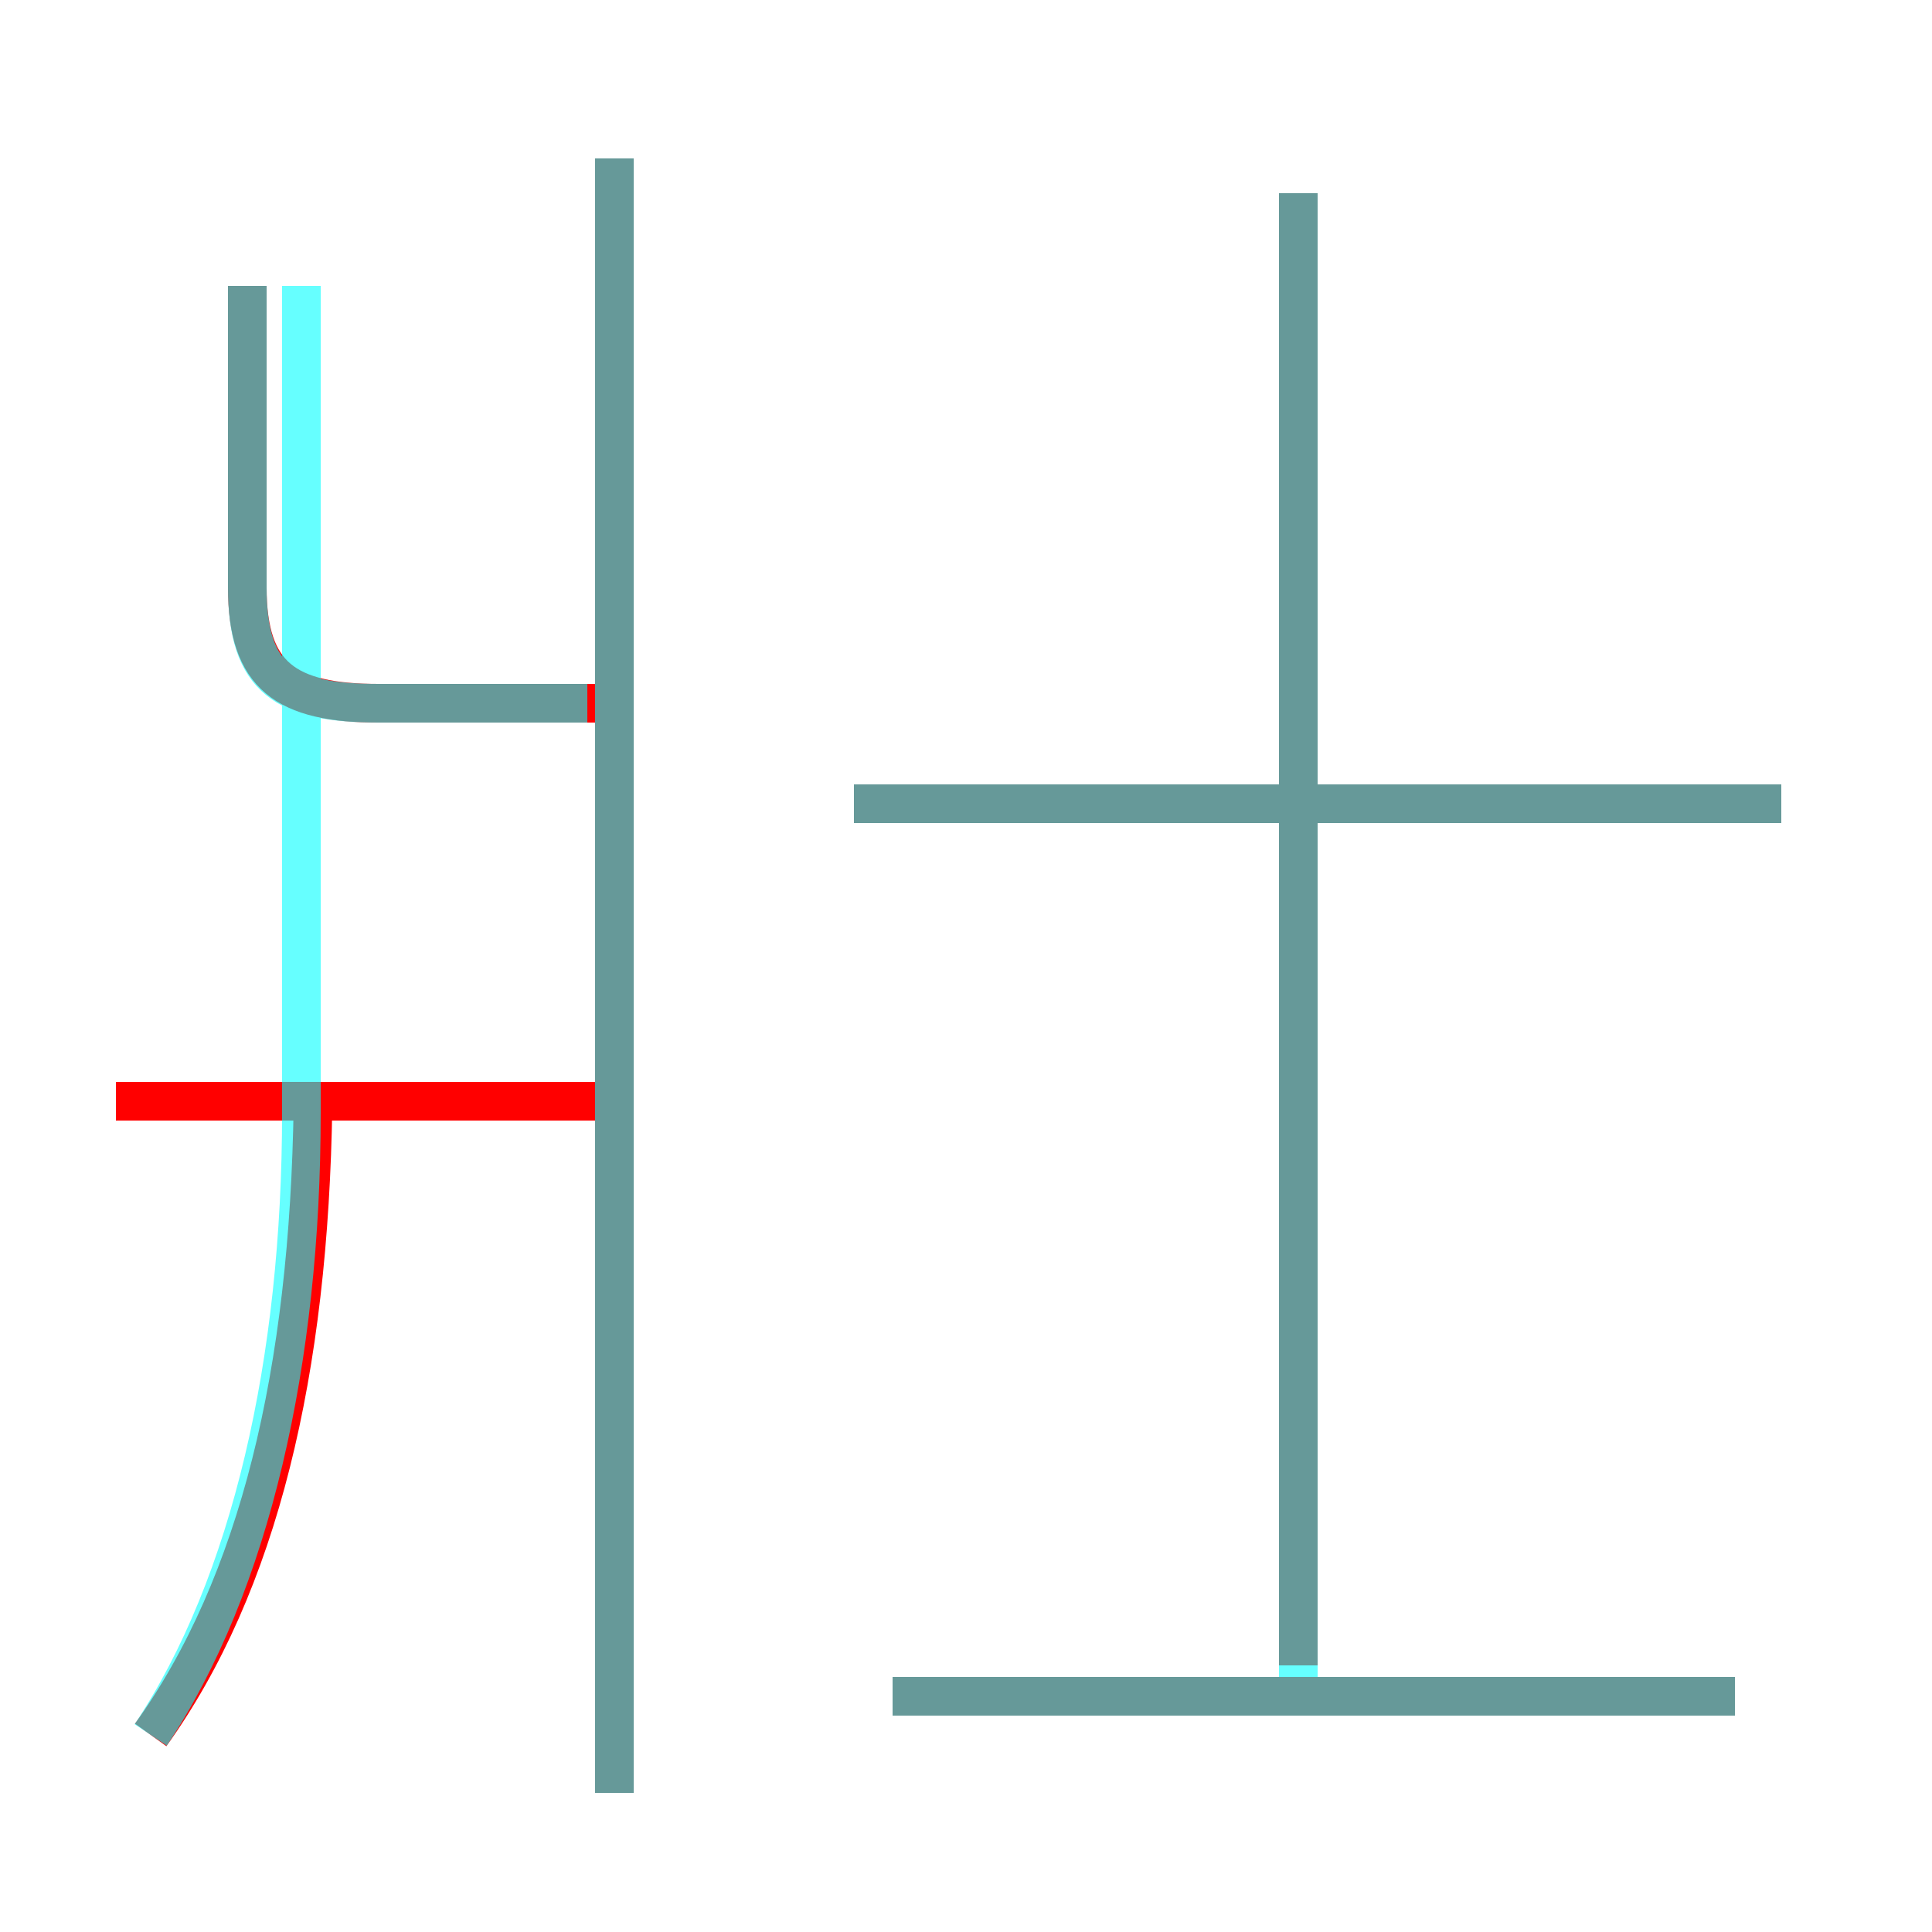 <?xml version='1.0' encoding='utf8'?>
<svg viewBox="0.0 -6.0 50.0 50.0" version="1.1" xmlns="http://www.w3.org/2000/svg">
<rect x="0.0" y="-6.0" width="50.0" height="50.0" fill="#333333" stroke="none"/>
<rect x="-1000" y="-1000" width="2000" height="2000" stroke="white" fill="white"/>
<g style="fill:none;stroke:rgba(255, 0, 0, 1);  stroke-width:1"><path d="M 15.9 2.4 L 15.9 -39.9 M 3.9 0.9 C 6.7 -3.0 8.0 -8.5 8.1 -15.4 M 15.5 -15.5 L 3.0 -15.5 M 44.9 -0.1 L 23.1 -0.1 M 15.4 -25.8 L 9.8 -25.8 C 7.4 -25.8 6.4 -26.5 6.4 -28.8 L 6.4 -36.6 M 33.6 -0.9 L 33.6 -39.0 M 46.1 -23.2 L 22.1 -23.2" transform="translate(0.0 38.0)" />
</g>
<g style="fill:none;stroke:rgba(0, 255, 255, 0.6);  stroke-width:1">
<path d="M 3.9 0.9 C 6.5 -3.0 7.8 -8.8 7.8 -15.2 L 7.8 -36.6 M 15.9 2.4 L 15.9 -39.9 M 44.9 -0.1 L 23.1 -0.1 M 15.2 -25.8 L 9.8 -25.8 C 7.4 -25.8 6.4 -26.4 6.4 -28.8 L 6.4 -36.6 M 33.6 0.1 L 33.6 -39.0 M 46.1 -23.2 L 22.1 -23.2" transform="translate(0.0 38.0)" />
</g>
</svg>